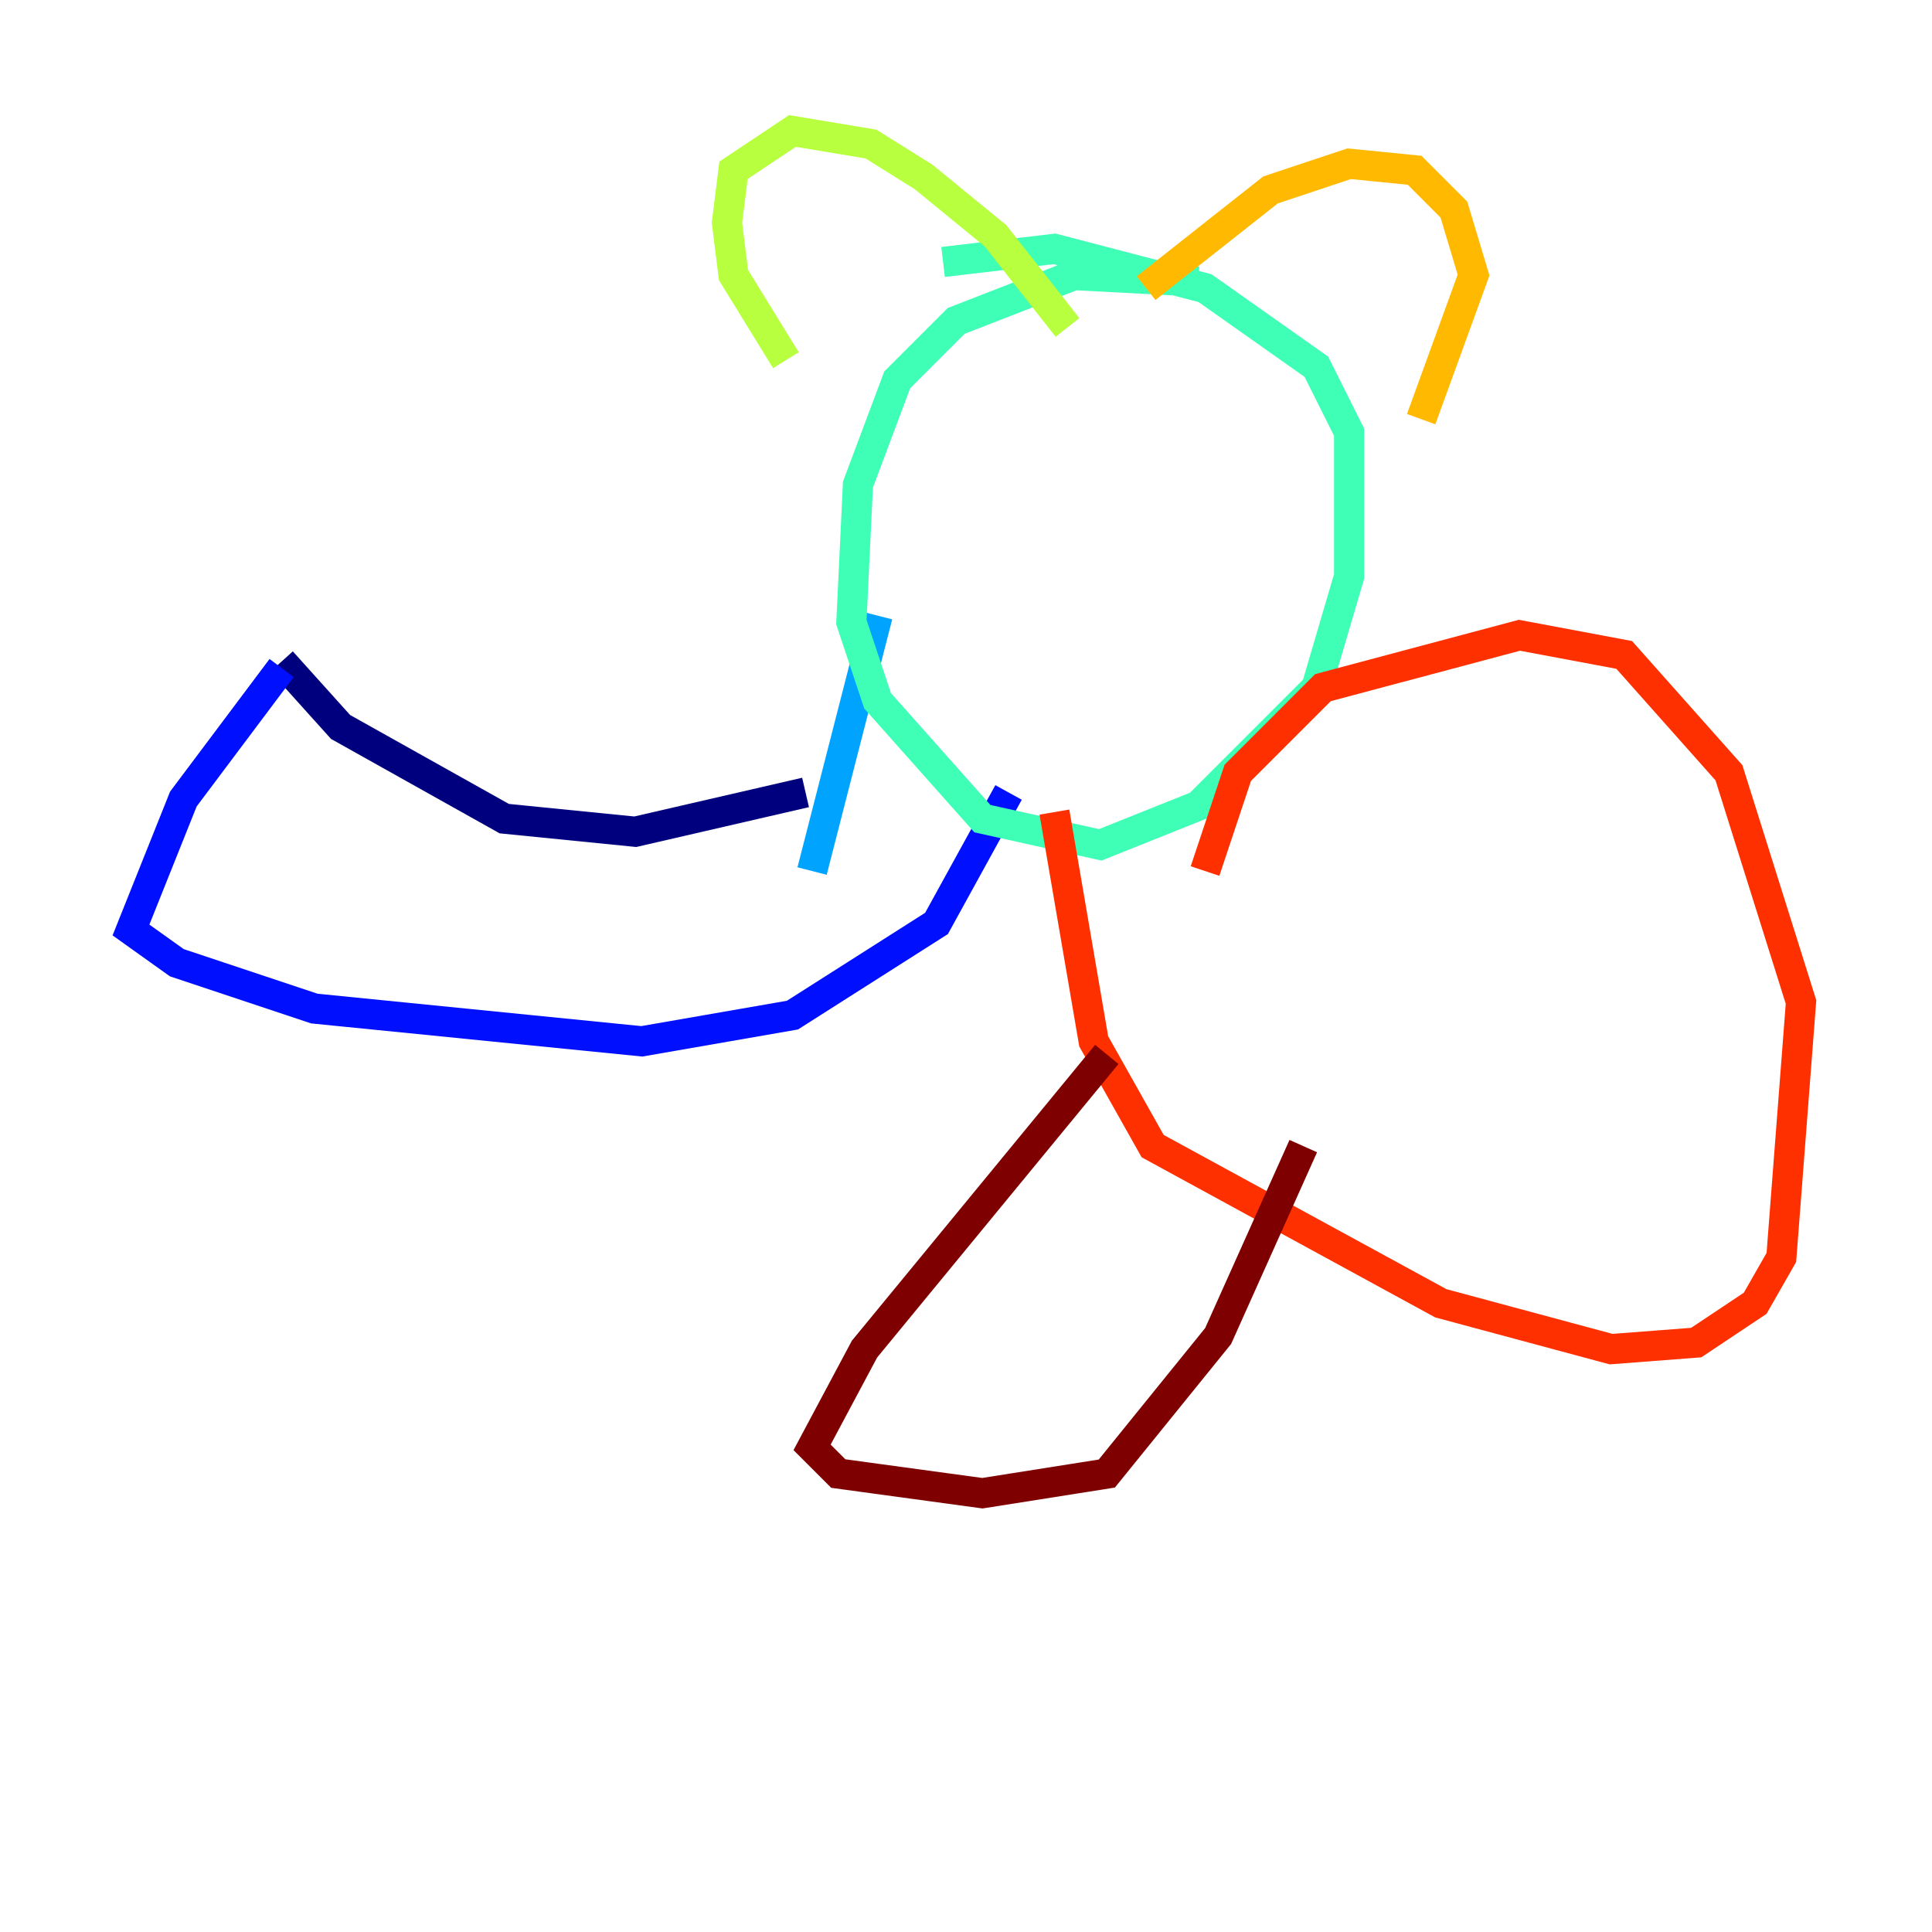 <?xml version="1.0" encoding="utf-8" ?>
<svg baseProfile="tiny" height="128" version="1.2" viewBox="0,0,128,128" width="128" xmlns="http://www.w3.org/2000/svg" xmlns:ev="http://www.w3.org/2001/xml-events" xmlns:xlink="http://www.w3.org/1999/xlink"><defs /><polyline fill="none" points="18.658,43.824 22.563,48.163 33.41,54.237 42.088,55.105 53.37,52.502" stroke="#00007f" stroke-width="2" /><polyline fill="none" points="18.658,44.258 12.149,52.936 8.678,61.614 11.715,63.783 20.827,66.82 42.522,68.99 52.502,67.254 62.047,61.18 66.82,52.502" stroke="#0010ff" stroke-width="2" /><polyline fill="none" points="53.803,57.709 58.142,40.786" stroke="#00a4ff" stroke-width="2" /><polyline fill="none" points="79.403,18.658 71.159,18.224 63.349,21.261 59.444,25.166 56.841,32.108 56.407,41.22 58.142,46.427 65.085,54.237 72.895,55.973 79.403,53.37 87.214,45.559 89.383,38.183 89.383,28.637 87.214,24.298 79.837,19.091 69.858,16.488 62.481,17.356" stroke="#3fffb7" stroke-width="2" /><polyline fill="none" points="70.725,21.695 65.953,15.62 61.18,11.715 57.709,9.546 52.502,8.678 48.597,11.281 48.163,14.752 48.597,18.224 52.068,23.864" stroke="#b7ff3f" stroke-width="2" /><polyline fill="none" points="75.932,19.091 84.176,12.583 89.383,10.848 93.722,11.281 96.325,13.885 97.627,18.224 94.156,27.77" stroke="#ffb900" stroke-width="2" /><polyline fill="none" points="69.858,53.803 72.461,68.99 76.366,75.932 95.458,86.346 106.739,89.383 112.38,88.949 116.285,86.346 118.02,83.308 119.322,66.386 114.549,51.2 107.607,43.39 100.664,42.088 87.647,45.559 82.007,51.2 79.837,57.709" stroke="#ff3000" stroke-width="2" /><polyline fill="none" points="73.329,69.858 57.275,89.383 53.803,95.891 55.539,97.627 65.085,98.929 73.329,97.627 80.705,88.515 86.346,75.932" stroke="#7f0000" stroke-width="2" /></svg>